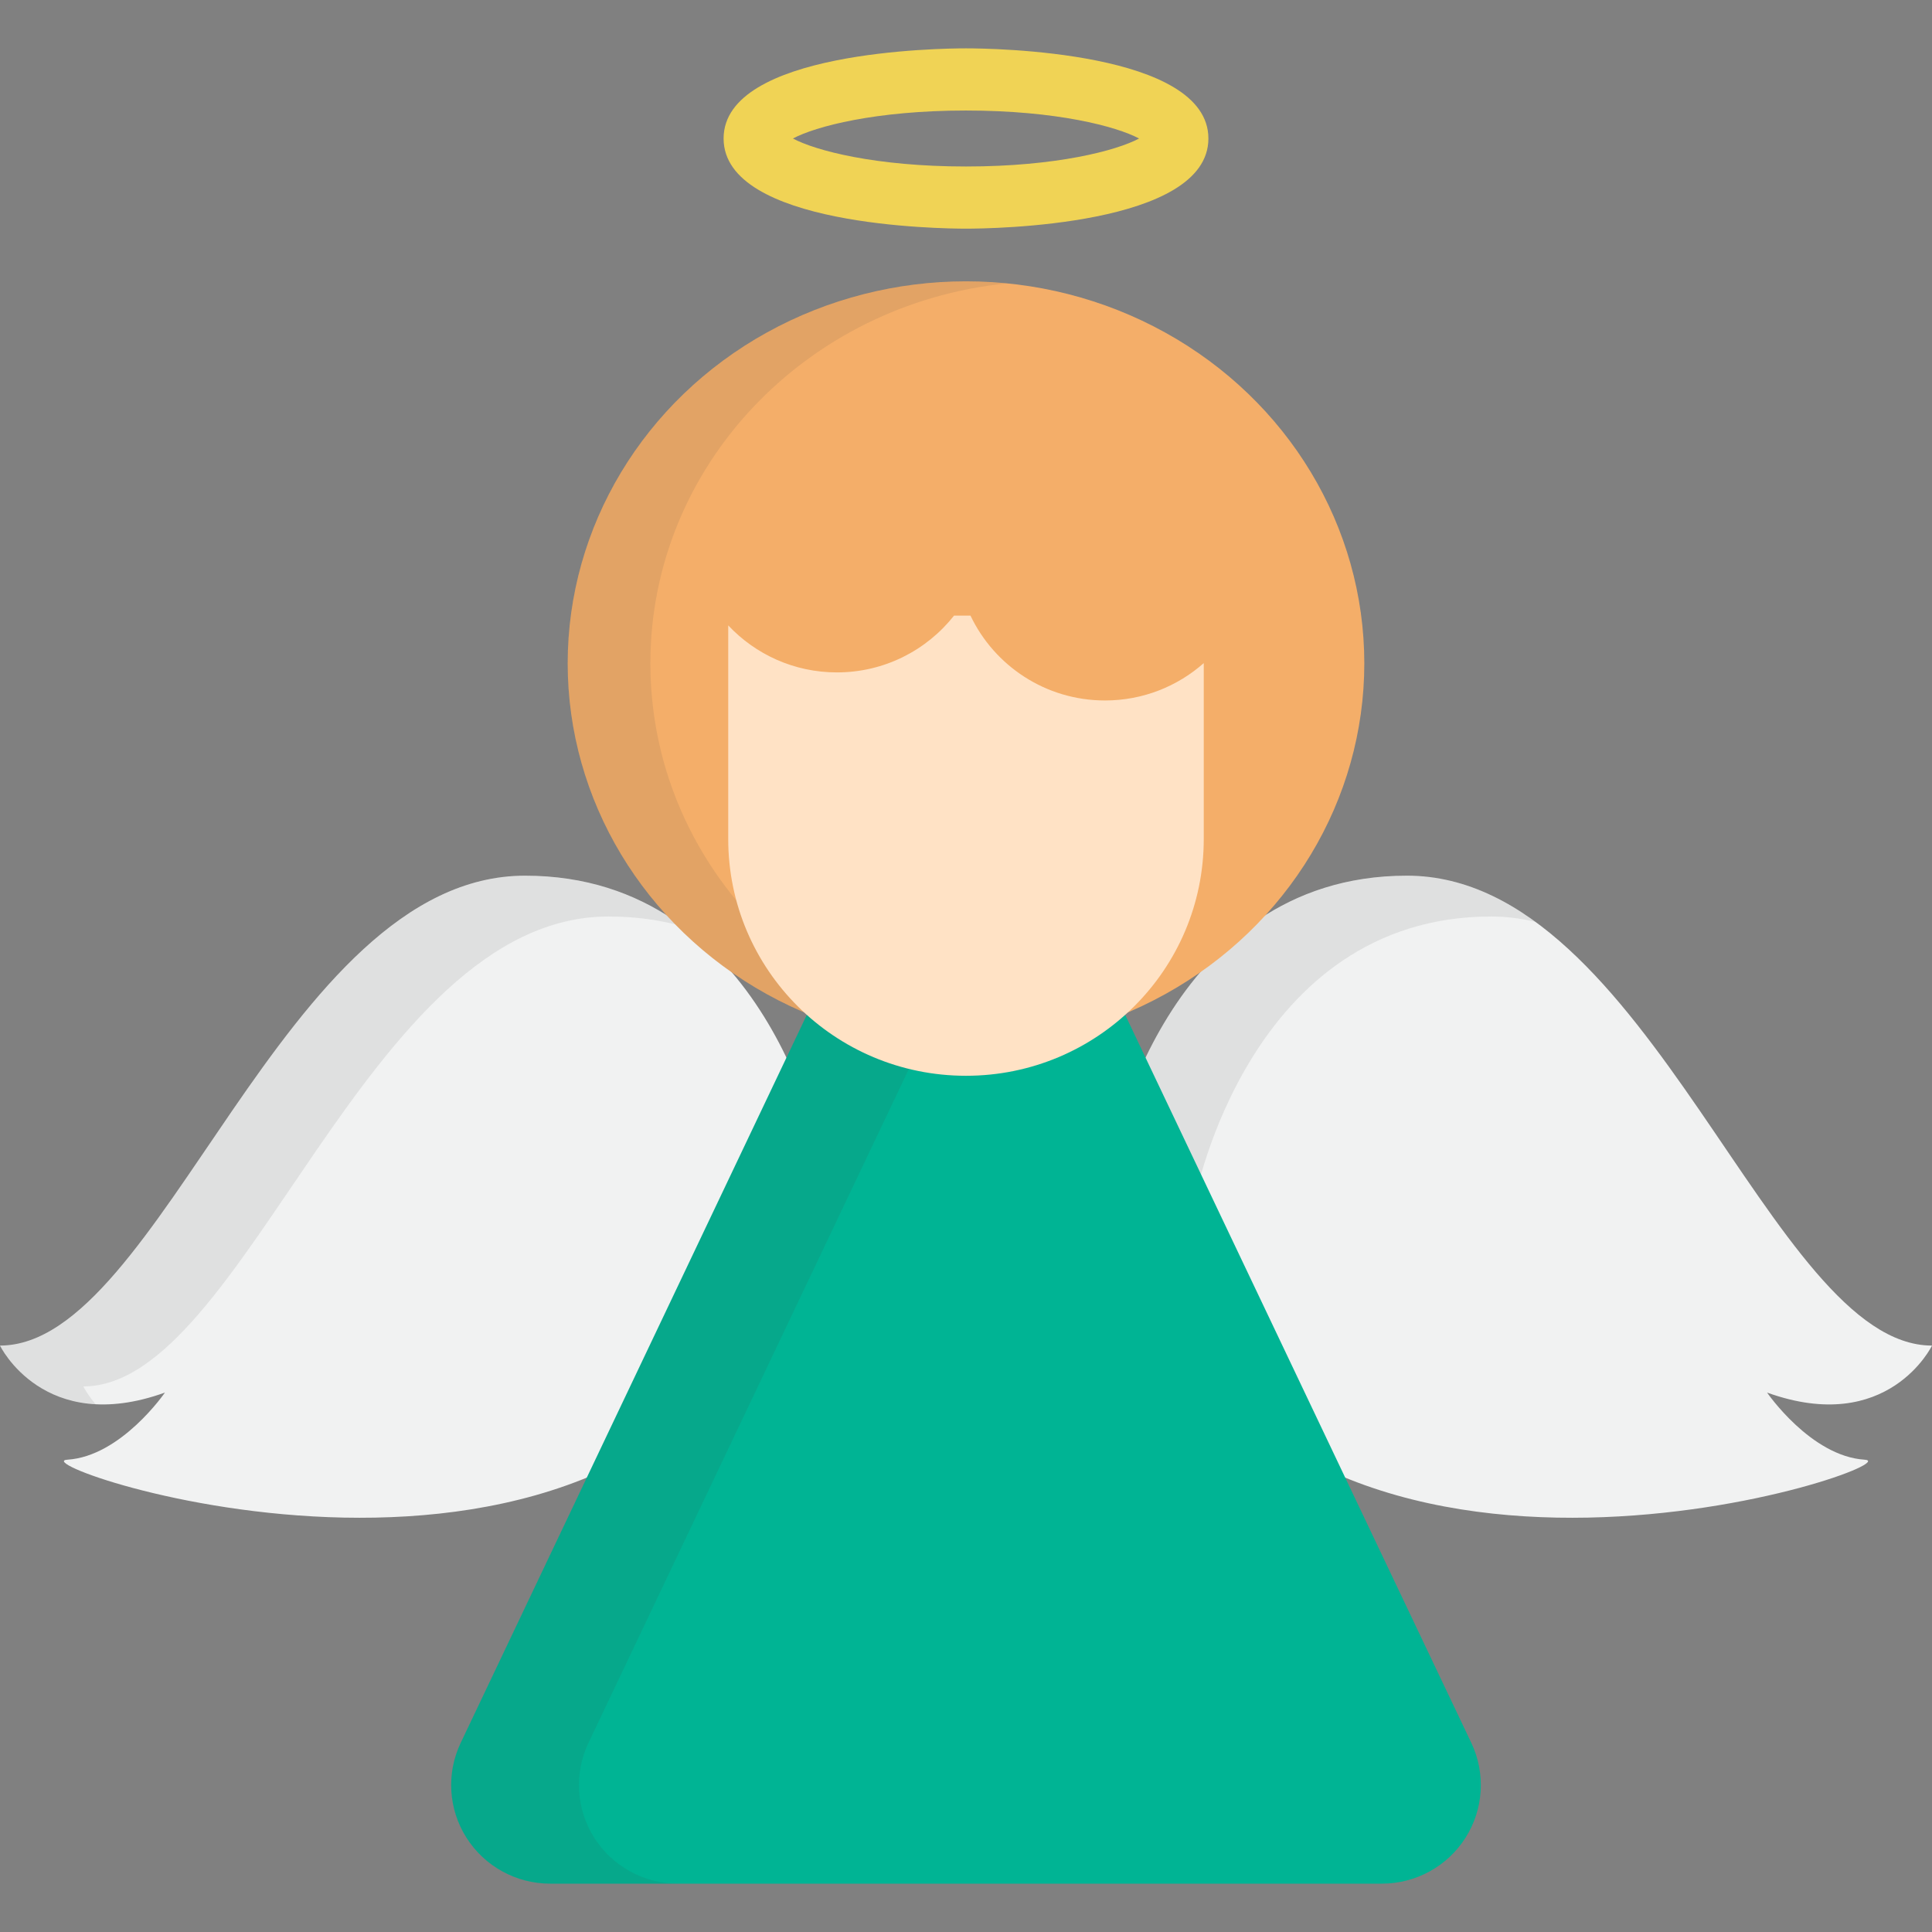 <?xml version="1.0" encoding="UTF-8" standalone="no"?>
<!-- Generator: Adobe Illustrator 19.0.0, SVG Export Plug-In . SVG Version: 6.00 Build 0)  -->

<svg
   xmlns:dc="http://purl.org/dc/elements/1.1/"
   xmlns:cc="http://creativecommons.org/ns#"
   xmlns:rdf="http://www.w3.org/1999/02/22-rdf-syntax-ns#"
   xmlns:svg="http://www.w3.org/2000/svg"
   xmlns="http://www.w3.org/2000/svg"
   xmlns:sodipodi="http://sodipodi.sourceforge.net/DTD/sodipodi-0.dtd"
   xmlns:inkscape="http://www.inkscape.org/namespaces/inkscape"
   version="1.1"
   id="Layer_1"
   x="0px"
   y="0px"
   viewBox="0 0 512 512"
   style="enable-background:new 0 0 512 512;"
   xml:space="preserve"
   sodipodi:docname="angels.svg"
   inkscape:version="0.92.3 (2405546, 2018-03-11)"><rect x="0" y="0" width="512" height="512" fill="#808080" stroke="none"/><defs
   id="defs67" /><sodipodi:namedview
   pagecolor="#ffffff"
   bordercolor="#666666"
   borderopacity="1"
   objecttolerance="10"
   gridtolerance="10"
   guidetolerance="10"
   inkscape:pageopacity="0"
   inkscape:pageshadow="2"
   inkscape:window-width="1299"
   inkscape:window-height="713"
   id="namedview65"
   showgrid="false"
   inkscape:zoom="1.0947266"
   inkscape:cx="256"
   inkscape:cy="256"
   inkscape:window-x="67"
   inkscape:window-y="27"
   inkscape:window-maximized="1"
   inkscape:current-layer="Layer_1" />
<g
   id="g6">
	<path
   style="fill:#F1F2F2;"
   d="M294.355,306.781c0,0,14.272-74.719,78.495-74.719S469.184,356.594,512,356.594   c0,0-11.596,24.016-43.707,12.453c0,0,11.595,16.9,25.867,17.789c14.272,0.89-145.393,56.039-192.669-48.033"
   id="path2" />
	<path
   style="fill:#F1F2F2;"
   d="M217.644,306.781c0,0-14.272-74.719-78.495-74.719S42.815,356.594,0,356.594   c0,0,11.596,24.016,43.707,12.453c0,0-11.595,16.9-25.867,17.789c-14.272,0.89,145.393,56.039,192.669-48.033"
   id="path4" />
</g>
<g
   id="g12">
	<path
   style="opacity:0.1;fill:#414042;enable-background:new    ;"
   d="M323.841,349.624l-7.136-32.022   c0,0,14.272-74.719,78.495-74.719c4.032,0,7.931,0.515,11.72,1.436c-10.356-7.56-21.607-12.257-34.069-12.257   c-64.223,0-78.495,74.719-78.495,74.719l7.136,32.022c12.191,26.836,31.854,43.084,54.081,52.408   c-2.189-2.163-4.296-4.464-6.324-6.895C339.126,375.436,330.401,364.065,323.841,349.624z"
   id="path8" />
	<path
   style="opacity:0.1;fill:#414042;enable-background:new    ;"
   d="M22.096,367.415c42.816,0,74.928-124.531,139.149-124.531   c7.181,0,13.733,0.939,19.713,2.6c-10.76-7.962-24.459-13.422-41.81-13.422C74.926,232.062,42.815,356.593,0,356.593   c0,0,7.044,14.579,25.346,15.546C23.111,369.499,22.096,367.415,22.096,367.415z"
   id="path10" />
</g>
<path
   style="fill:#00B494;"
   d="M389.915,461.884l-98.877-207.973h-70.076l-98.877,207.973c-3.848,8.093-3.265,17.585,1.543,25.151  c4.81,7.567,13.174,12.153,22.165,12.153h220.412c8.991,0,17.357-4.587,22.165-12.153  C393.179,479.469,393.762,469.977,389.915,461.884z"
   id="path14" />
<path
   style="opacity:0.1;fill:#414042;enable-background:new    ;"
   d="M157.497,487.035c-4.809-7.566-5.391-17.058-1.543-25.151  l98.878-207.973h-33.87l-98.877,207.973c-3.848,8.093-3.265,17.585,1.543,25.151c4.81,7.567,13.174,12.153,22.165,12.153h33.869  C170.672,499.189,162.307,494.602,157.497,487.035z"
   id="path16" />
<ellipse
   style="fill:#F4AE69;"
   cx="256"
   cy="175.794"
   rx="105.556"
   ry="101.24"
   id="ellipse18" />
<path
   style="opacity:0.1;fill:#414042;enable-background:new    ;"
   d="M172.358,175.795c0-52.332,41.397-95.387,94.495-100.691  c-3.57-0.352-7.186-0.553-10.853-0.553c-58.299,0-105.559,45.328-105.559,101.243c0,55.915,47.26,101.243,105.559,101.243  c3.668,0,7.284-0.201,10.854-0.552C213.755,271.182,172.358,228.126,172.358,175.795z"
   id="path20" />
<path
   style="fill:#F0D355;"
   d="M256,60.598c-6.576,0-64.239-0.671-64.239-23.894c0-23.222,57.664-23.893,64.239-23.893  c6.575,0,64.238,0.671,64.238,23.893C320.238,59.929,262.574,60.598,256,60.598z M210.132,36.706  c5.967,3.189,21.866,7.417,45.868,7.417s39.899-4.228,45.868-7.417c-5.968-3.189-21.867-7.417-45.868-7.417  S216.101,33.517,210.132,36.706z"
   id="path22" />
<path
   style="fill:#FFE2C5;"
   d="M292.843,185.631c-15.745,0-29.323-9.196-35.66-22.491h-4.348  c-7.229,9.164-18.445,15.054-31.044,15.054c-11.364,0-21.6-4.796-28.803-12.458v56.603c0,34.657,28.211,62.752,63.01,62.752  s63.01-28.094,63.01-62.752v-46.609C312.044,181.886,302.885,185.631,292.843,185.631z"
   id="path24" />

<g
   id="g32">
	
	
</g>
<g
   id="g34">
</g>
<g
   id="g36">
</g>
<g
   id="g38">
</g>
<g
   id="g40">
</g>
<g
   id="g42">
</g>
<g
   id="g44">
</g>
<g
   id="g46">
</g>
<g
   id="g48">
</g>
<g
   id="g50">
</g>
<g
   id="g52">
</g>
<g
   id="g54">
</g>
<g
   id="g56">
</g>
<g
   id="g58">
</g>
<g
   id="g60">
</g>
<g
   id="g62">
</g>
</svg>